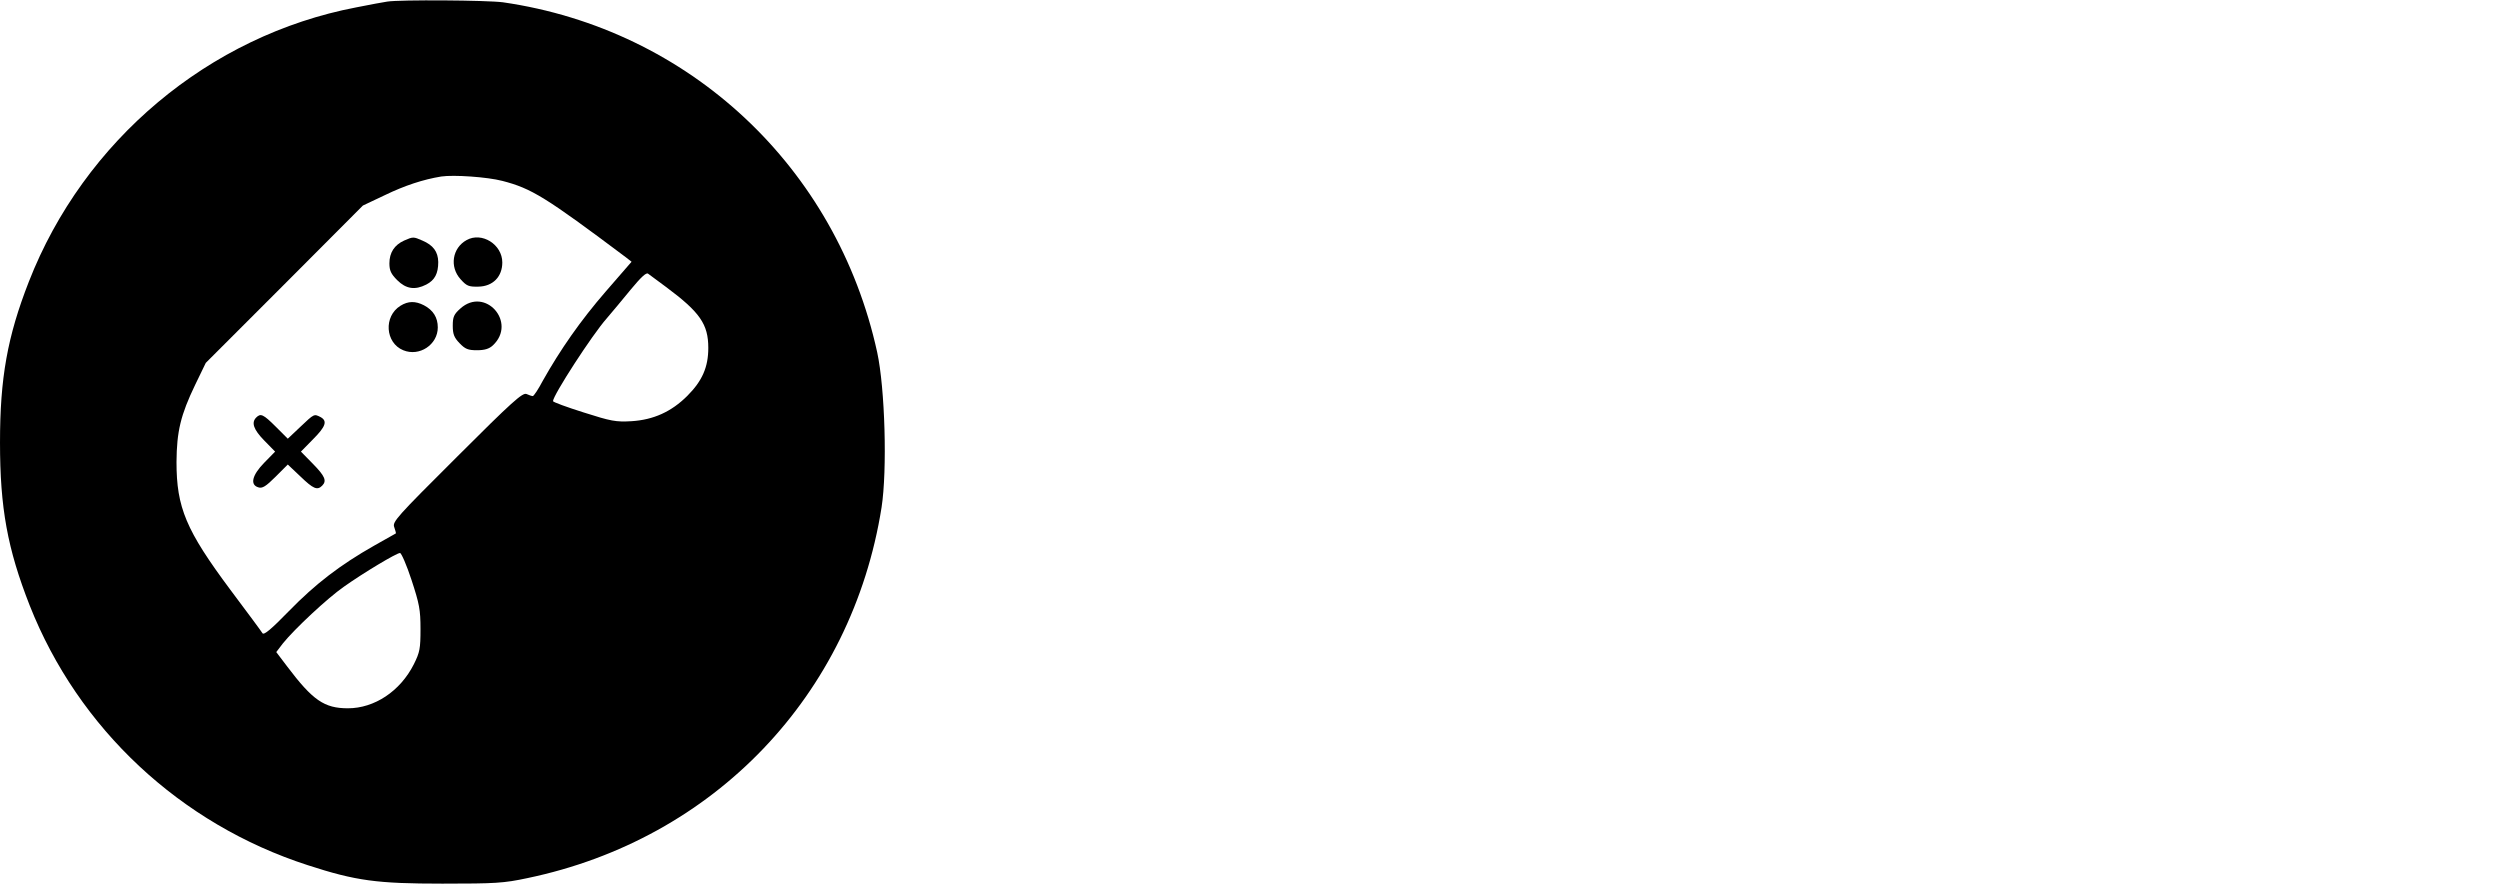 <?xml version="1.0" standalone="no"?>
<!DOCTYPE svg PUBLIC "-//W3C//DTD SVG 20010904//EN"
 "http://www.w3.org/TR/2001/REC-SVG-20010904/DTD/svg10.dtd">
<svg version="1.0" xmlns="http://www.w3.org/2000/svg"
 width="1085pt" height="384pt" viewBox="0 0 1085 384"
 preserveAspectRatio="xMidYMid meet">
<g transform="translate(0,384) scale(0.1,-0.1)"
fill="#000000" stroke="none">
<path d="M1680 3833 c-14 -2 -74 -13 -134 -25 -638 -122 -1182 -578 -1421
-1191 -93 -238 -125 -418 -125 -697 0 -284 32 -461 129 -708 211 -534 653
-948 1207 -1127 209 -68 300 -80 584 -80 230 0 266 2 369 24 811 169 1408 794
1537 1609 25 162 15 516 -19 673 -176 805 -816 1402 -1624 1519 -67 9 -447 12
-503 3z m500 -778 c127 -33 186 -69 538 -333 l23 -18 -112 -129 c-110 -127
-197 -252 -273 -387 -20 -38 -40 -68 -44 -67 -4 0 -16 4 -27 9 -17 7 -62 -33
-302 -273 -263 -262 -281 -282 -272 -305 5 -14 8 -26 7 -27 -2 -1 -44 -25 -94
-53 -148 -84 -255 -166 -370 -284 -77 -79 -109 -106 -115 -96 -4 7 -67 92
-139 188 -193 259 -234 357 -234 555 1 133 18 204 81 335 l46 95 341 341 341
342 95 45 c87 42 166 68 245 81 54 8 200 -2 265 -19z m710 -460 c148 -110 184
-162 184 -265 0 -83 -26 -143 -91 -208 -69 -69 -147 -104 -242 -110 -68 -4
-89 0 -208 38 -73 23 -133 45 -133 49 0 25 170 288 233 359 23 27 70 83 105
126 44 53 67 75 75 68 7 -5 41 -30 77 -57z m-1104 -1272 c34 -104 39 -129 39
-213 0 -85 -3 -101 -29 -153 -59 -117 -171 -191 -286 -191 -103 0 -153 35
-264 182 l-47 62 29 38 c50 62 193 196 265 246 83 59 228 146 243 146 6 0 29
-53 50 -117z"/>
<path d="M1754 2796 c-42 -19 -64 -52 -64 -99 0 -31 7 -46 34 -73 38 -38 77
-44 126 -19 37 19 52 48 52 98 -1 45 -22 73 -69 93 -39 17 -40 17 -79 0z"/>
<path d="M2025 2798 c-62 -34 -75 -116 -26 -170 26 -29 35 -33 77 -32 63 1
104 43 104 105 0 78 -89 134 -155 97z"/>
<path d="M1738 2513 c-74 -46 -66 -161 12 -193 70 -29 150 24 150 99 0 43 -20
75 -60 96 -37 19 -68 19 -102 -2z"/>
<path d="M1998 2501 c-28 -25 -33 -36 -33 -75 0 -36 6 -51 29 -75 25 -26 37
-31 76 -31 33 0 53 6 69 21 106 99 -33 257 -141 160z"/>
<path d="M1112 2028 c-22 -22 -12 -52 35 -100 l47 -48 -47 -48 c-53 -54 -63
-96 -26 -107 17 -6 33 4 75 46 l53 53 55 -52 c56 -54 73 -61 94 -40 21 21 13
41 -40 95 l-52 53 52 53 c56 56 64 80 33 97 -28 14 -27 15 -87 -42 l-55 -52
-52 52 c-55 55 -66 59 -85 40z"/>
</g>
</svg>
